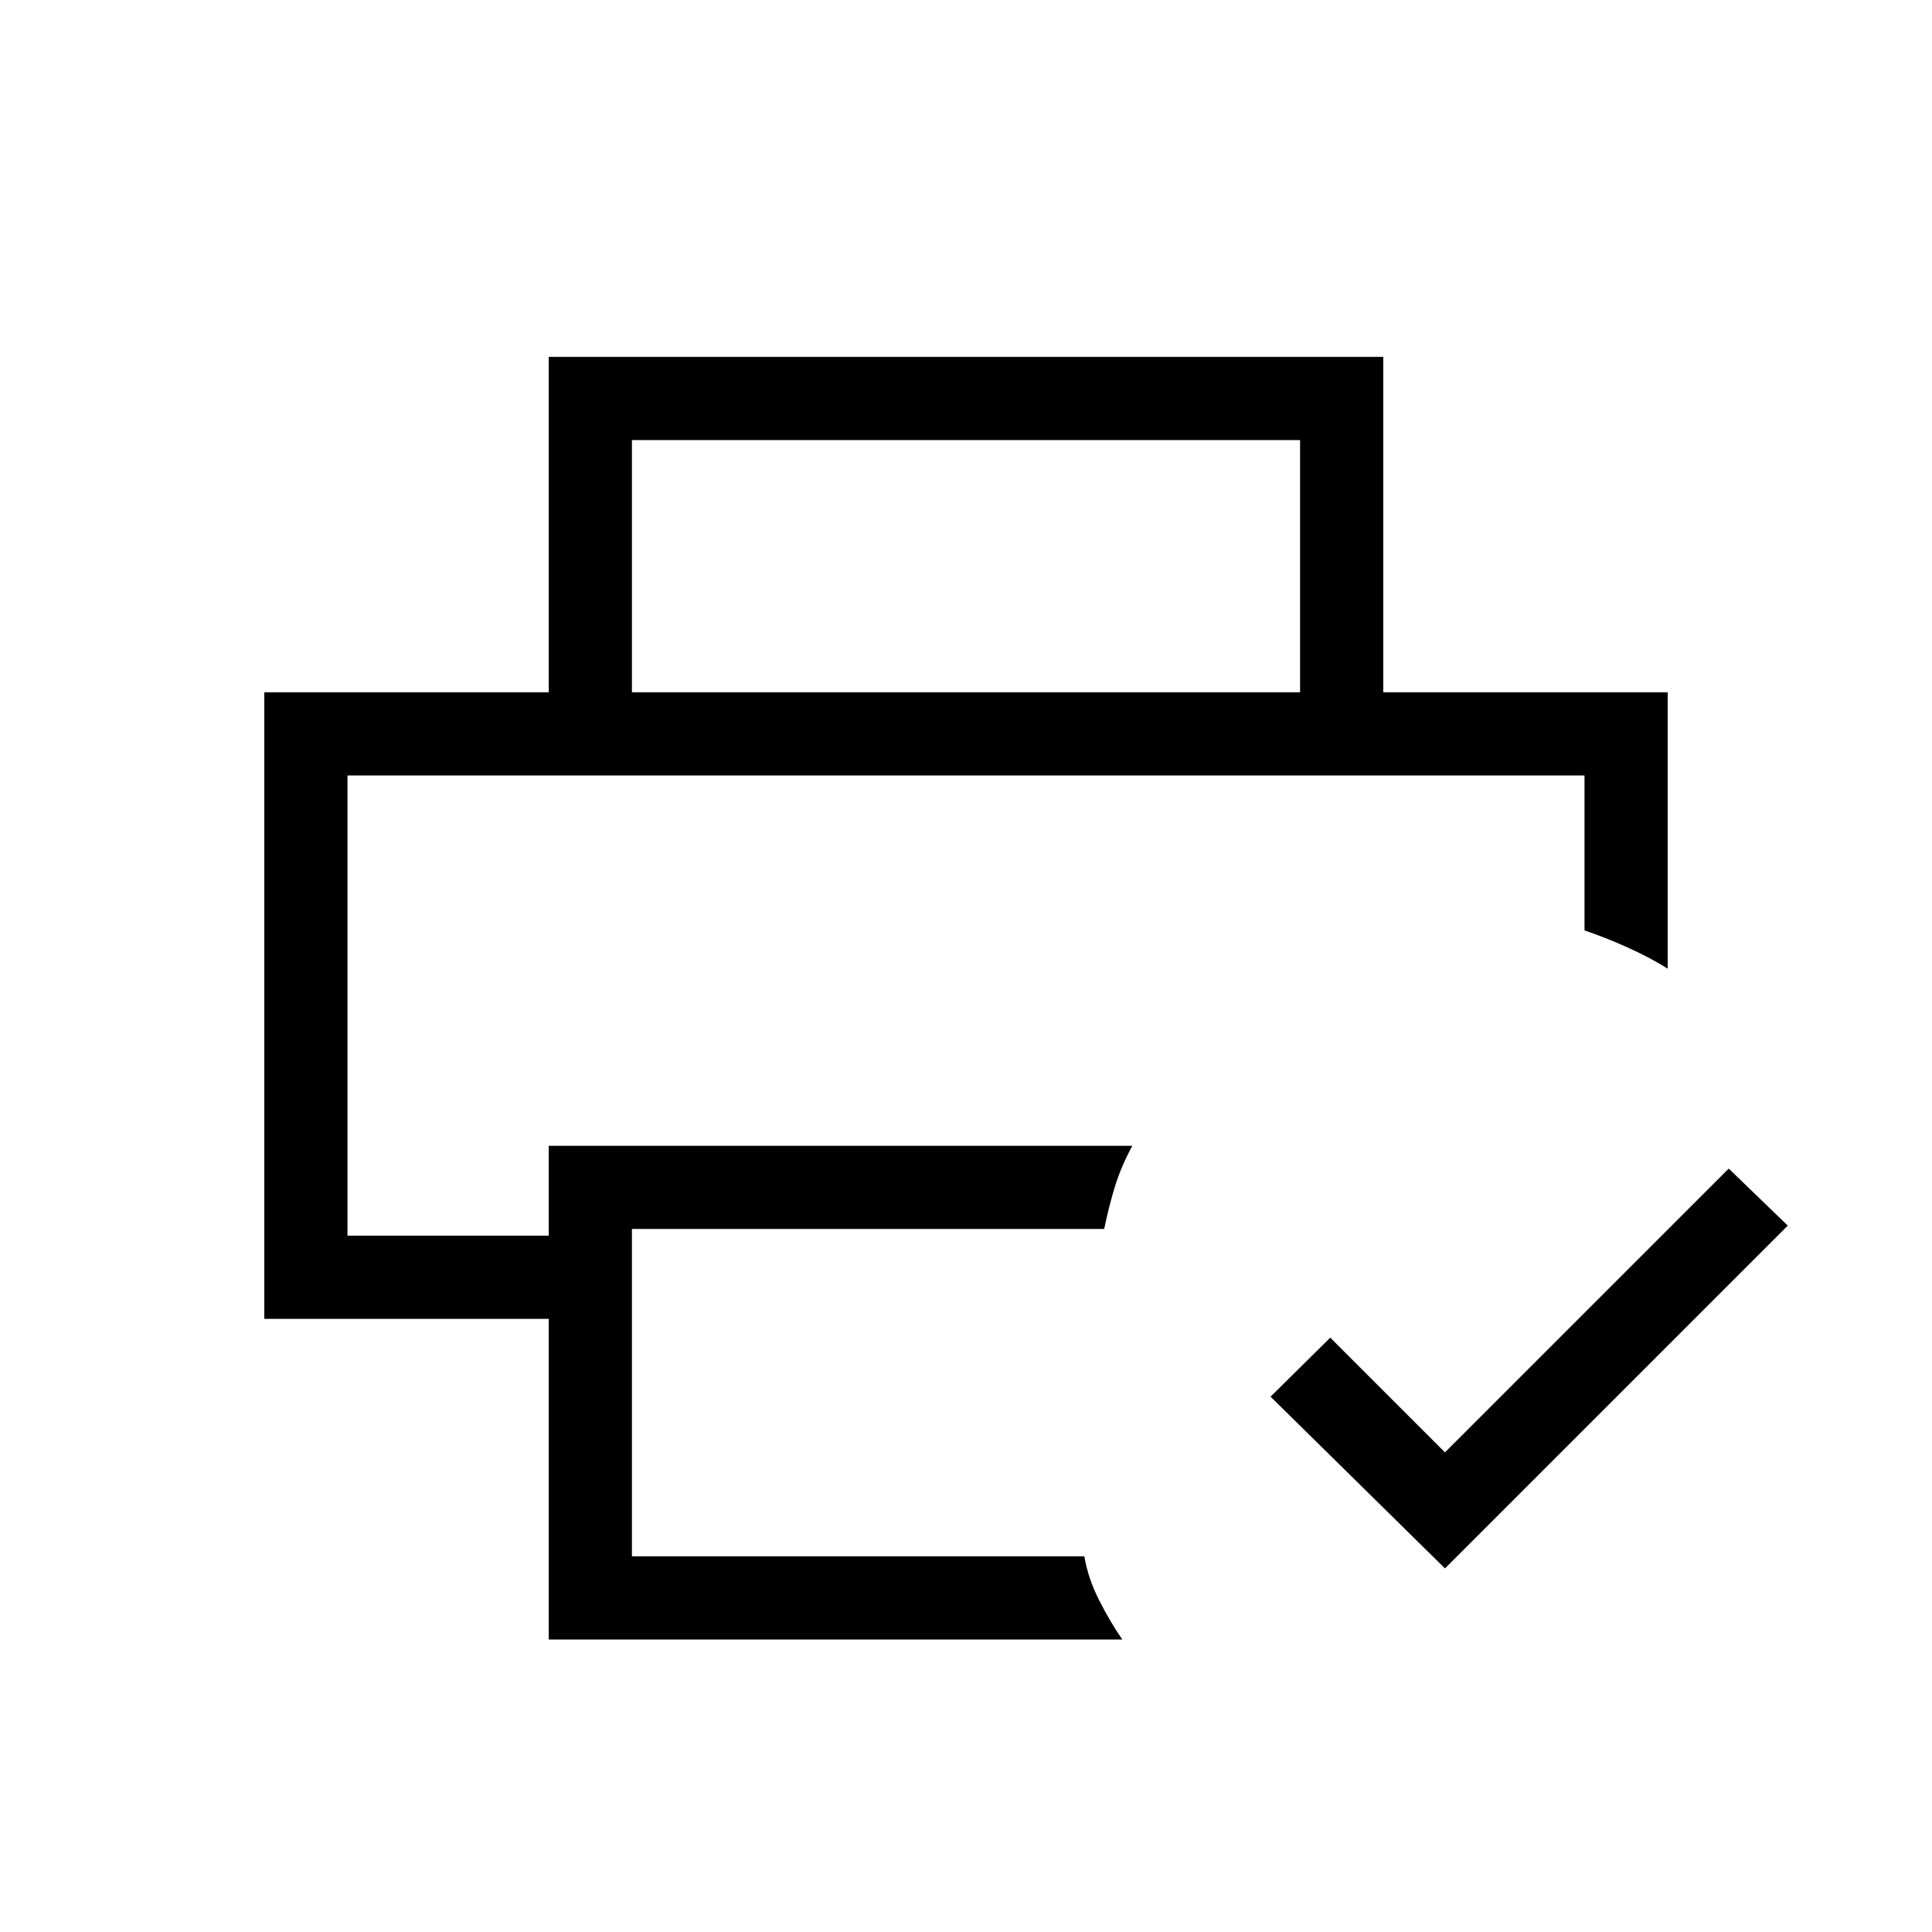 <svg xmlns="http://www.w3.org/2000/svg" height="40" viewBox="0 96 960 960" width="40"><path d="M172.667 481.333h614.666H172.667Zm100 429.333V751.333H131.334V440h697.332v137.333q-8.804-5.555-20.069-10.611-11.264-5.055-21.264-8.389v-77H172.667V710h100v-44.667h290q-5.492 10.017-8.579 20.009-3.087 9.991-5.421 21.324H314v162.667h224.797q1.87 11 7.37 21.833 5.5 10.834 11.5 19.5h-285ZM718 875.333 631.334 790 661 760.667l57 57 141-141L888.333 705 718 875.333ZM646 440V314.667H314V440h-41.333V273.334h414.666V440H646Z"/></svg>